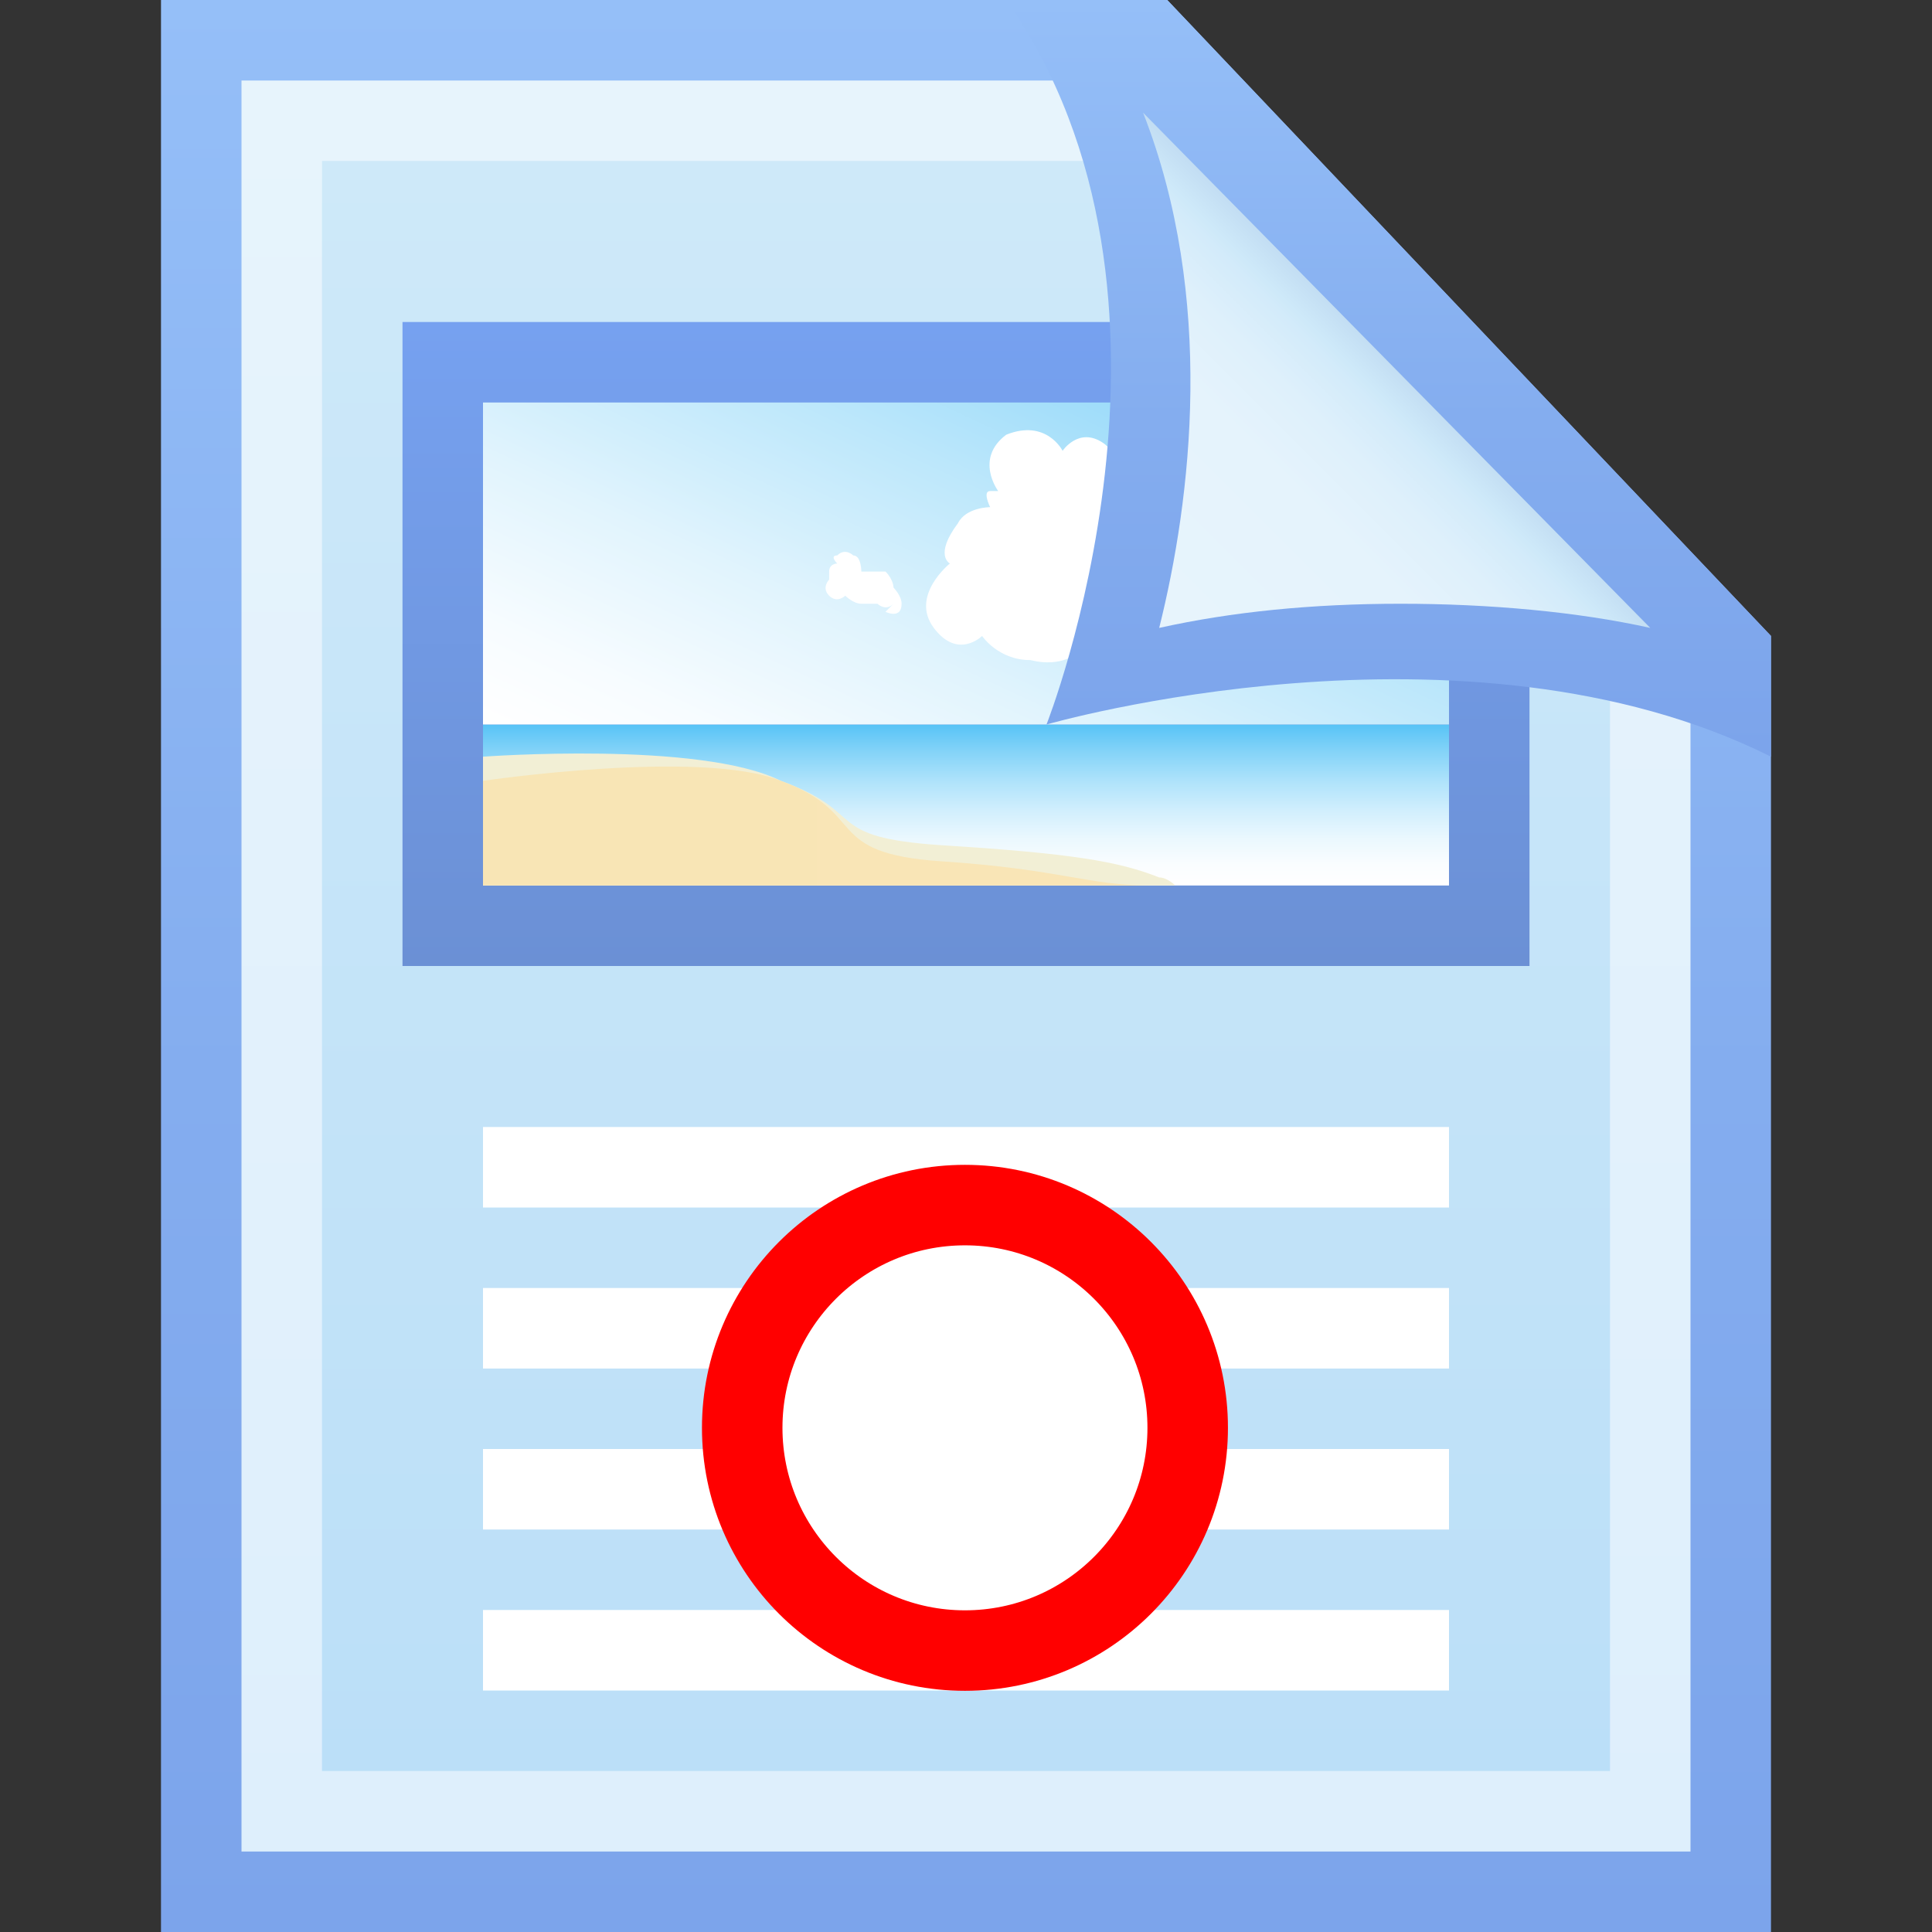 <svg xmlns="http://www.w3.org/2000/svg" width="24" height="24" viewBox="-2 0 24 24" preserveAspectRatio="xMinYMid meet" overflow="visible"  xmlns:xlink="http://www.w3.org/1999/xlink"><rect x="-2" y="0" width="24" height="24" fill="#333333" stroke="none"/><rect id="svgEditorBackground" x="-2" y="0" width="24" height="24" style="fill: none; stroke: none;"/><defs id="svgEditorDefs"><polygon id="svgEditorShapeDefs" style="fill:khaki;stroke:black;vector-effect:non-scaling-stroke;stroke-width:1px;"/></defs><linearGradient id="a" gradientUnits="userSpaceOnUse" x1="9.999" x2="9.999" y2="24"><stop offset="0" stop-color="#95BFF8"/><stop offset=".557" stop-color="#84ADEF"/><stop offset="1" stop-color="#7CA4EB"/></linearGradient><path fill="url(#a)" d="M12.5 0H0v24h20V7.9"/><linearGradient id="b" gradientUnits="userSpaceOnUse" x1="9.999" y1="1" x2="9.999" y2="23"><stop offset="0" stop-color="#E7F4FC"/><stop offset="1" stop-color="#DEEFFC"/></linearGradient><path fill="url(#b)" d="M12.1 1H1v22h18V8.3"/><linearGradient id="c" gradientUnits="userSpaceOnUse" x1="9.999" y1="2" x2="9.999" y2="22"><stop offset="0" stop-color="#CEE9F9"/><stop offset="1" stop-color="#BBDFF8"/></linearGradient><path fill="url(#c)" d="M11.6 2H2v20h16V8.7"/><path d="M16 21H4v-1h12v1zm0-3H4v1h12v-1zm0-2H4v1h12v-1zm0-2H4v1h12v-1z" fill="#FFF"/><linearGradient id="d" gradientUnits="userSpaceOnUse" x1="9.999" y1="4" x2="9.999" y2="12" gradientTransform=""><stop offset="0" stop-color="#76A1F0"/><stop offset="1" stop-color="#6B90D5"/></linearGradient><path fill="url(#d)" d="M15.3 4H3v8h14V5.8" id="e3_path" style="stroke-width: 2.56px;"/><linearGradient id="e" gradientUnits="userSpaceOnUse" x1="9.999" y1="9" x2="9.999" y2="11"><stop offset="0" stop-color="#57C3F6"/><stop offset=".165" stop-color="#83D3F8"/><stop offset=".355" stop-color="#AFE3FB"/><stop offset=".54" stop-color="#D2EFFD"/><stop offset=".713" stop-color="#EBF8FE"/><stop offset=".871" stop-color="#FAFDFF"/><stop offset="1" stop-color="#FFF"/></linearGradient><path fill="url(#e)" d="M4 9h12v2H4z"/><path d="M12.4 10.9c-.5-.2-1.1-.3-2.7-.4-1.5-.1-.9-.4-2-.8-1-.5-3.7-.3-3.7-.3V11h8.6s-.1-.1-.2-.1z" fill="#F2EFD5"/><linearGradient id="f" gradientUnits="userSpaceOnUse" x1="4" y1="10.248" x2="12.296" y2="10.248"><stop offset="0" stop-color="#F8E5B5"/><stop offset="1" stop-color="#F9E5B6"/></linearGradient><path d="M9.7 10.7c-1.5-.1-.9-.6-2-1-1-.4-3.7 0-3.7 0V11h8.3c-.8 0-1.1-.2-2.6-.3z" fill="url(#f)"/><linearGradient id="g" gradientUnits="userSpaceOnUse" x1="12.534" y1="1.567" x2="8.163" y2="10.941"><stop offset="0" stop-color="#57C3F6"/><stop offset=".229" stop-color="#8AD5F9"/><stop offset=".483" stop-color="#BCE7FB"/><stop offset=".705" stop-color="#E1F4FD"/><stop offset=".885" stop-color="#F7FCFF"/><stop offset="1" stop-color="#FFF"/></linearGradient><path fill="url(#g)" d="M4 5h12v4H4z"/><path d="M11.2 5.6s-.2-.4-.7-.2c-.4.3-.1.7-.1.7h-.1c-.1 0 0 .2 0 .2s-.3 0-.4.2c-.3.4-.1.5-.1.5s-.5.4-.2.8.6.1.6.1.2.3.6.3c.4.1.6-.1.6-.1s.3.2.5.1c.5 0 .6-.2.6-.2s.6.3.8-.3c.1-.4-.3-.6-.3-.6s.1-.4-.2-.6-.6 0-.6 0 .1 0 0-.1c0-.1-.3-.1-.3-.1s.1-.6-.2-.8c-.3-.2-.5.1-.5.1zM8.6 6.9s-.1-.1-.2 0c-.1 0 0 .1 0 .1s-.1 0-.1.1v.1s-.1.1 0 .2.2 0 .2 0 .1.1.2.1h.2s.1.1.2 0l-.1.1s.2.1.2-.1c0-.1-.1-.2-.1-.2s0-.1-.1-.2H8.7s0-.2-.1-.2c.1-.1 0 0 0 0z" fill="#FFF"/><linearGradient id="h" gradientUnits="userSpaceOnUse" x1="15.245" x2="15.245" y2="9.359"><stop offset="0" stop-color="#95BFF8"/><stop offset=".557" stop-color="#84ADEF"/><stop offset="1" stop-color="#7CA4EB"/></linearGradient><path d="M11 9s5.2-1.5 9 .4V7.9L12.5 0h-2c2.6 3.7.5 9 .5 9z" fill="url(#h)"/><linearGradient id="i" gradientUnits="userSpaceOnUse" x1="12.322" y1="7.545" x2="15.45" y2="4.417"><stop offset="0" stop-color="#E7F4FC"/><stop offset=".518" stop-color="#E5F3FC"/><stop offset=".705" stop-color="#DEF0FB"/><stop offset=".837" stop-color="#D3EBFA"/><stop offset=".872" stop-color="#CEE9F9"/><stop offset="1" stop-color="#BDD8F0"/></linearGradient><path d="M18.5 7.8c-.9-.2-2-.3-3.1-.3s-2.1.1-3 .3c.4-1.6.7-4.1-.2-6.4l6.3 6.4z" fill="url(#i)"/><circle id="e2_circle" cx="9.987" cy="17.737" style="fill:white;stroke:red;stroke-width:1px;" r="2.767"/></svg>